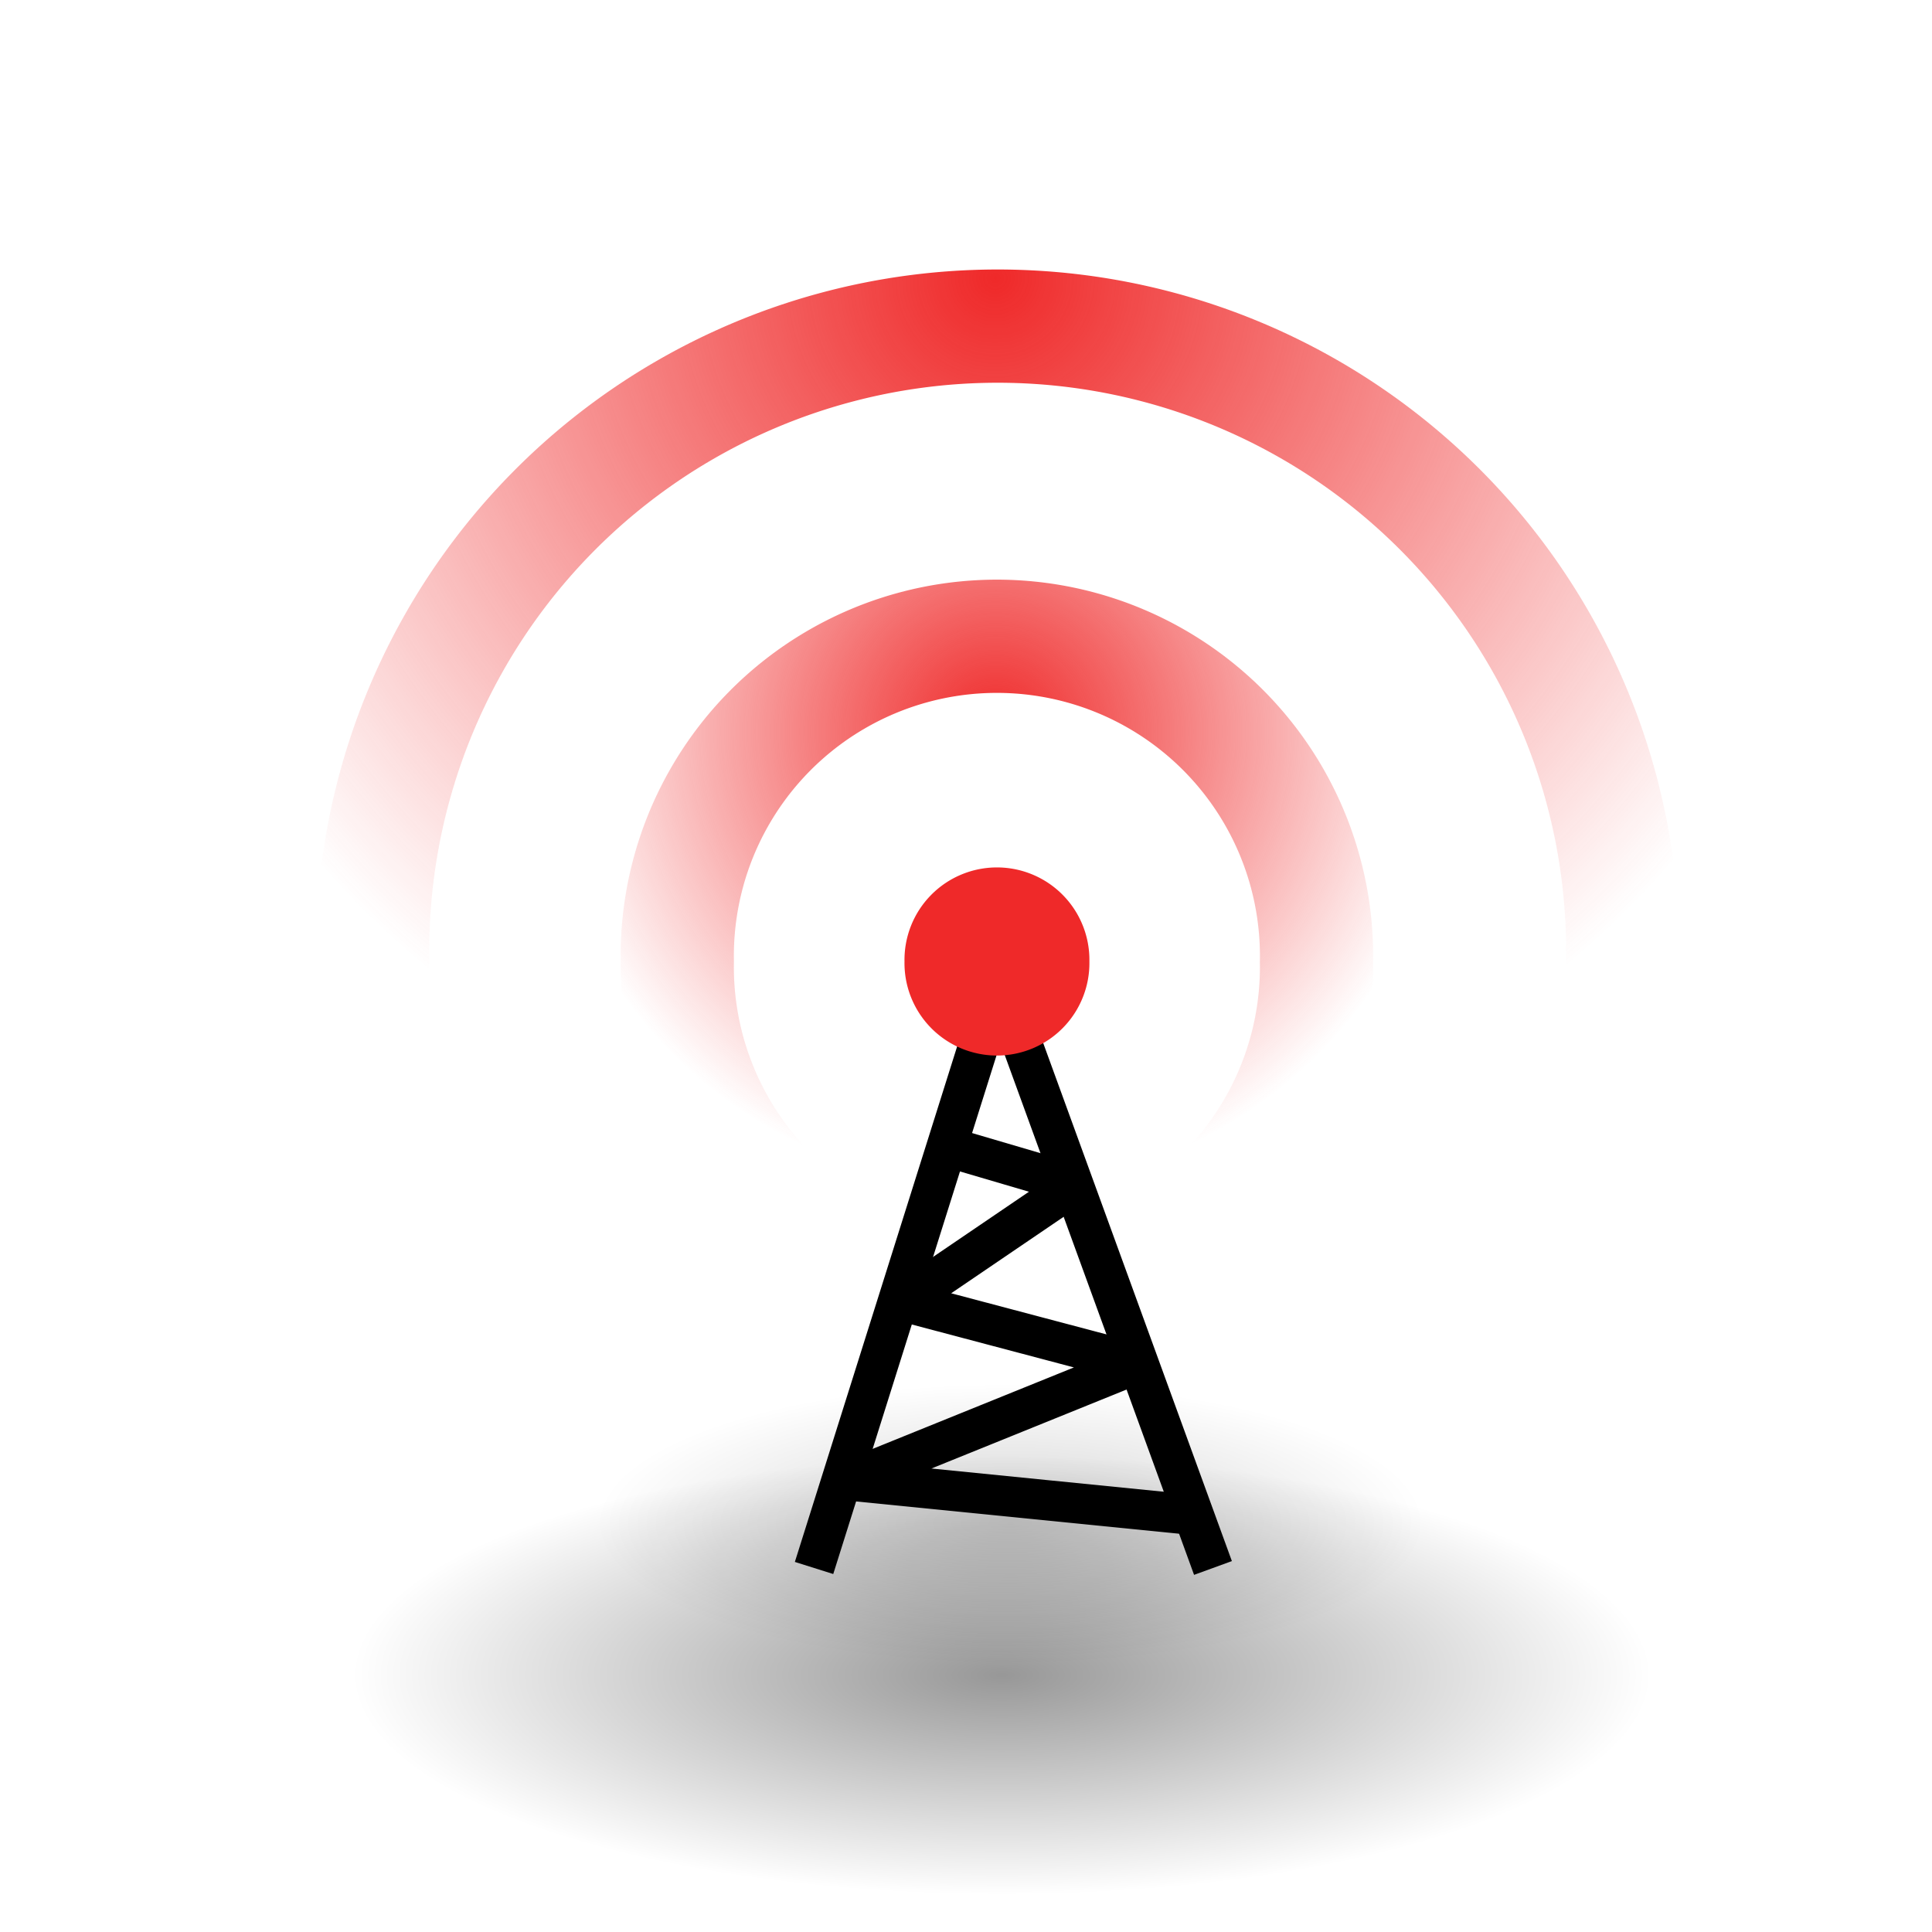 <svg xmlns="http://www.w3.org/2000/svg" xmlns:cc="http://web.resource.org/cc/" xmlns:svg="http://www.w3.org/2000/svg" xmlns:xlink="http://www.w3.org/1999/xlink" id="svg11300" width="48" height="48"><defs id="defs3"><linearGradient id="linearGradient11520"><stop id="stop11522" offset="0" stop-color="#fff" stop-opacity="1"/><stop id="stop11524" offset="1" stop-color="#dcdcdc" stop-opacity="1"/></linearGradient><linearGradient id="linearGradient11508"><stop id="stop11510" offset="0" stop-color="#000" stop-opacity="1"/><stop id="stop11512" offset="1" stop-color="#000" stop-opacity="0"/></linearGradient><linearGradient id="linearGradient11494"><stop id="stop11496" offset="0" stop-color="#ef2929" stop-opacity="1"/><stop id="stop11498" offset="1" stop-color="#ef2929" stop-opacity="0"/></linearGradient><radialGradient id="radialGradient1348" cx="30.204" cy="44.565" r="6.566" fx="30.204" fy="44.565" gradientTransform="matrix(1,0,0,0.338,-1.435476e-15,29.482)" gradientUnits="userSpaceOnUse" xlink:href="#linearGradient11508"/><radialGradient id="radialGradient1352" cx="27.577" cy="16.049" r="3.834" fx="27.577" fy="16.049" gradientTransform="matrix(1.243,2.106784e-16,-2.106784e-16,1.243,-6.714,-3.743)" gradientUnits="userSpaceOnUse" xlink:href="#linearGradient11494"/><radialGradient id="radialGradient1354" cx="27.577" cy="15.048" r="3.834" fx="27.577" fy="15.048" gradientTransform="matrix(1.243,2.106784e-16,-2.106784e-16,1.243,-6.714,-3.743)" gradientUnits="userSpaceOnUse" xlink:href="#linearGradient11494"/><radialGradient id="radialGradient1356" cx="30.204" cy="44.565" r="6.566" fx="30.204" fy="44.565" gradientTransform="matrix(1,0,0,0.338,2.220359e-14,29.482)" gradientUnits="userSpaceOnUse" xlink:href="#linearGradient11508"/><radialGradient id="radialGradient1366" cx="24.446" cy="35.878" r="20.531" fx="24.446" fy="35.878" gradientTransform="matrix(1.995,-1.651527e-32,0,1.995,-24.325,-35.701)" gradientUnits="userSpaceOnUse" xlink:href="#linearGradient11520"/></defs><g id="layer1"><path id="path11530" fill="url(#radialGradient1348)" fill-opacity="1" fill-rule="evenodd" stroke="none" stroke-dasharray="none" stroke-dashoffset="0" stroke-linecap="butt" stroke-linejoin="miter" stroke-miterlimit="10" stroke-opacity="1" stroke-width="2.814" marker-end="none" marker-mid="none" marker-start="none" d="M 36.77 44.565 A 6.566 2.222 0 1 1 23.638,44.565 A 6.566 2.222 0 1 1 36.77 44.565 z" color="#000" display="inline" opacity=".406" overflow="visible" transform="matrix(2.46,0,0,2.46,-49.409,-67.964)" visibility="visible" style="marker:none"/><path id="path11486" fill="none" fill-opacity="1" fill-rule="evenodd" stroke="#000" stroke-dasharray="none" stroke-dashoffset="0" stroke-linecap="butt" stroke-linejoin="miter" stroke-miterlimit="10" stroke-opacity="1" stroke-width="1" marker-end="none" marker-mid="none" marker-start="none" d="M 20.225,38.956 L 24.82,24.36 L 30.136,38.956" color="#000" display="inline" opacity="1" overflow="visible" visibility="visible" style="marker:none"/><path id="path11482" fill="#ef2929" fill-opacity="1" fill-rule="evenodd" stroke="none" stroke-dasharray="none" stroke-dashoffset="0" stroke-linecap="butt" stroke-linejoin="miter" stroke-miterlimit="10" stroke-opacity="1" stroke-width="1" marker-end="none" marker-mid="none" marker-start="none" d="M 30.911 18.605 A 3.334 3.334 0 1 1 24.244,18.605 A 3.334 3.334 0 1 1 30.911 18.605 z" color="#000" display="inline" opacity="1" overflow="visible" transform="matrix(0.689,0,0,0.689,5.768,11.069)" visibility="visible" style="marker:none"/><path id="path11488" fill="none" fill-opacity="1" fill-rule="evenodd" stroke="url(#radialGradient1352)" stroke-dasharray="none" stroke-dashoffset="0" stroke-linecap="butt" stroke-linejoin="miter" stroke-miterlimit="10" stroke-opacity="1" stroke-width="1.181" marker-end="none" marker-mid="none" marker-start="none" d="M 30.911 18.605 A 3.334 3.334 0 1 1 24.244,18.605 A 3.334 3.334 0 1 1 30.911 18.605 z" color="#000" display="inline" opacity="1" overflow="visible" transform="matrix(2.382,0,0,2.382,-40.922,-20.43)" visibility="visible" style="marker:none"/><path id="path11490" fill="none" fill-opacity="1" fill-rule="evenodd" stroke="url(#radialGradient1354)" stroke-dasharray="none" stroke-dashoffset="0" stroke-linecap="butt" stroke-linejoin="miter" stroke-miterlimit="10" stroke-opacity="1" stroke-width=".604" marker-end="none" marker-mid="none" marker-start="none" d="M 30.911 18.605 A 3.334 3.334 0 1 1 24.244,18.605 A 3.334 3.334 0 1 1 30.911 18.605 z" color="#000" display="inline" opacity="1" overflow="visible" transform="matrix(4.658,0,0,4.658,-103.669,-62.761)" visibility="visible" style="marker:none"/><path id="path11506" fill="url(#radialGradient1356)" fill-opacity="1" fill-rule="evenodd" stroke="none" stroke-dasharray="none" stroke-dashoffset="0" stroke-linecap="butt" stroke-linejoin="miter" stroke-miterlimit="10" stroke-opacity="1" stroke-width="2.814" marker-end="none" marker-mid="none" marker-start="none" d="M 36.77 44.565 A 6.566 2.222 0 1 1 23.638,44.565 A 6.566 2.222 0 1 1 36.77 44.565 z" color="#000" display="inline" opacity=".176" overflow="visible" transform="matrix(1.568,0,0,1.568,-22.257,-31.996)" visibility="visible" style="marker:none"/><path stroke-width="1" style="marker:none" id="path11516" fill="none" fill-opacity="1" fill-rule="evenodd" stroke="#000" stroke-dasharray="none" stroke-dashoffset="0" stroke-linecap="butt" stroke-linejoin="bevel" stroke-miterlimit="10" stroke-opacity="1" marker-end="none" marker-mid="none" marker-start="none" d="M 23.812,28.572 L 26.72,29.427 L 22.444,32.334 L 28.259,33.874 L 21.076,36.781 L 29.627,37.636" color="#000" display="inline" opacity="1" overflow="visible" visibility="visible"/></g></svg>